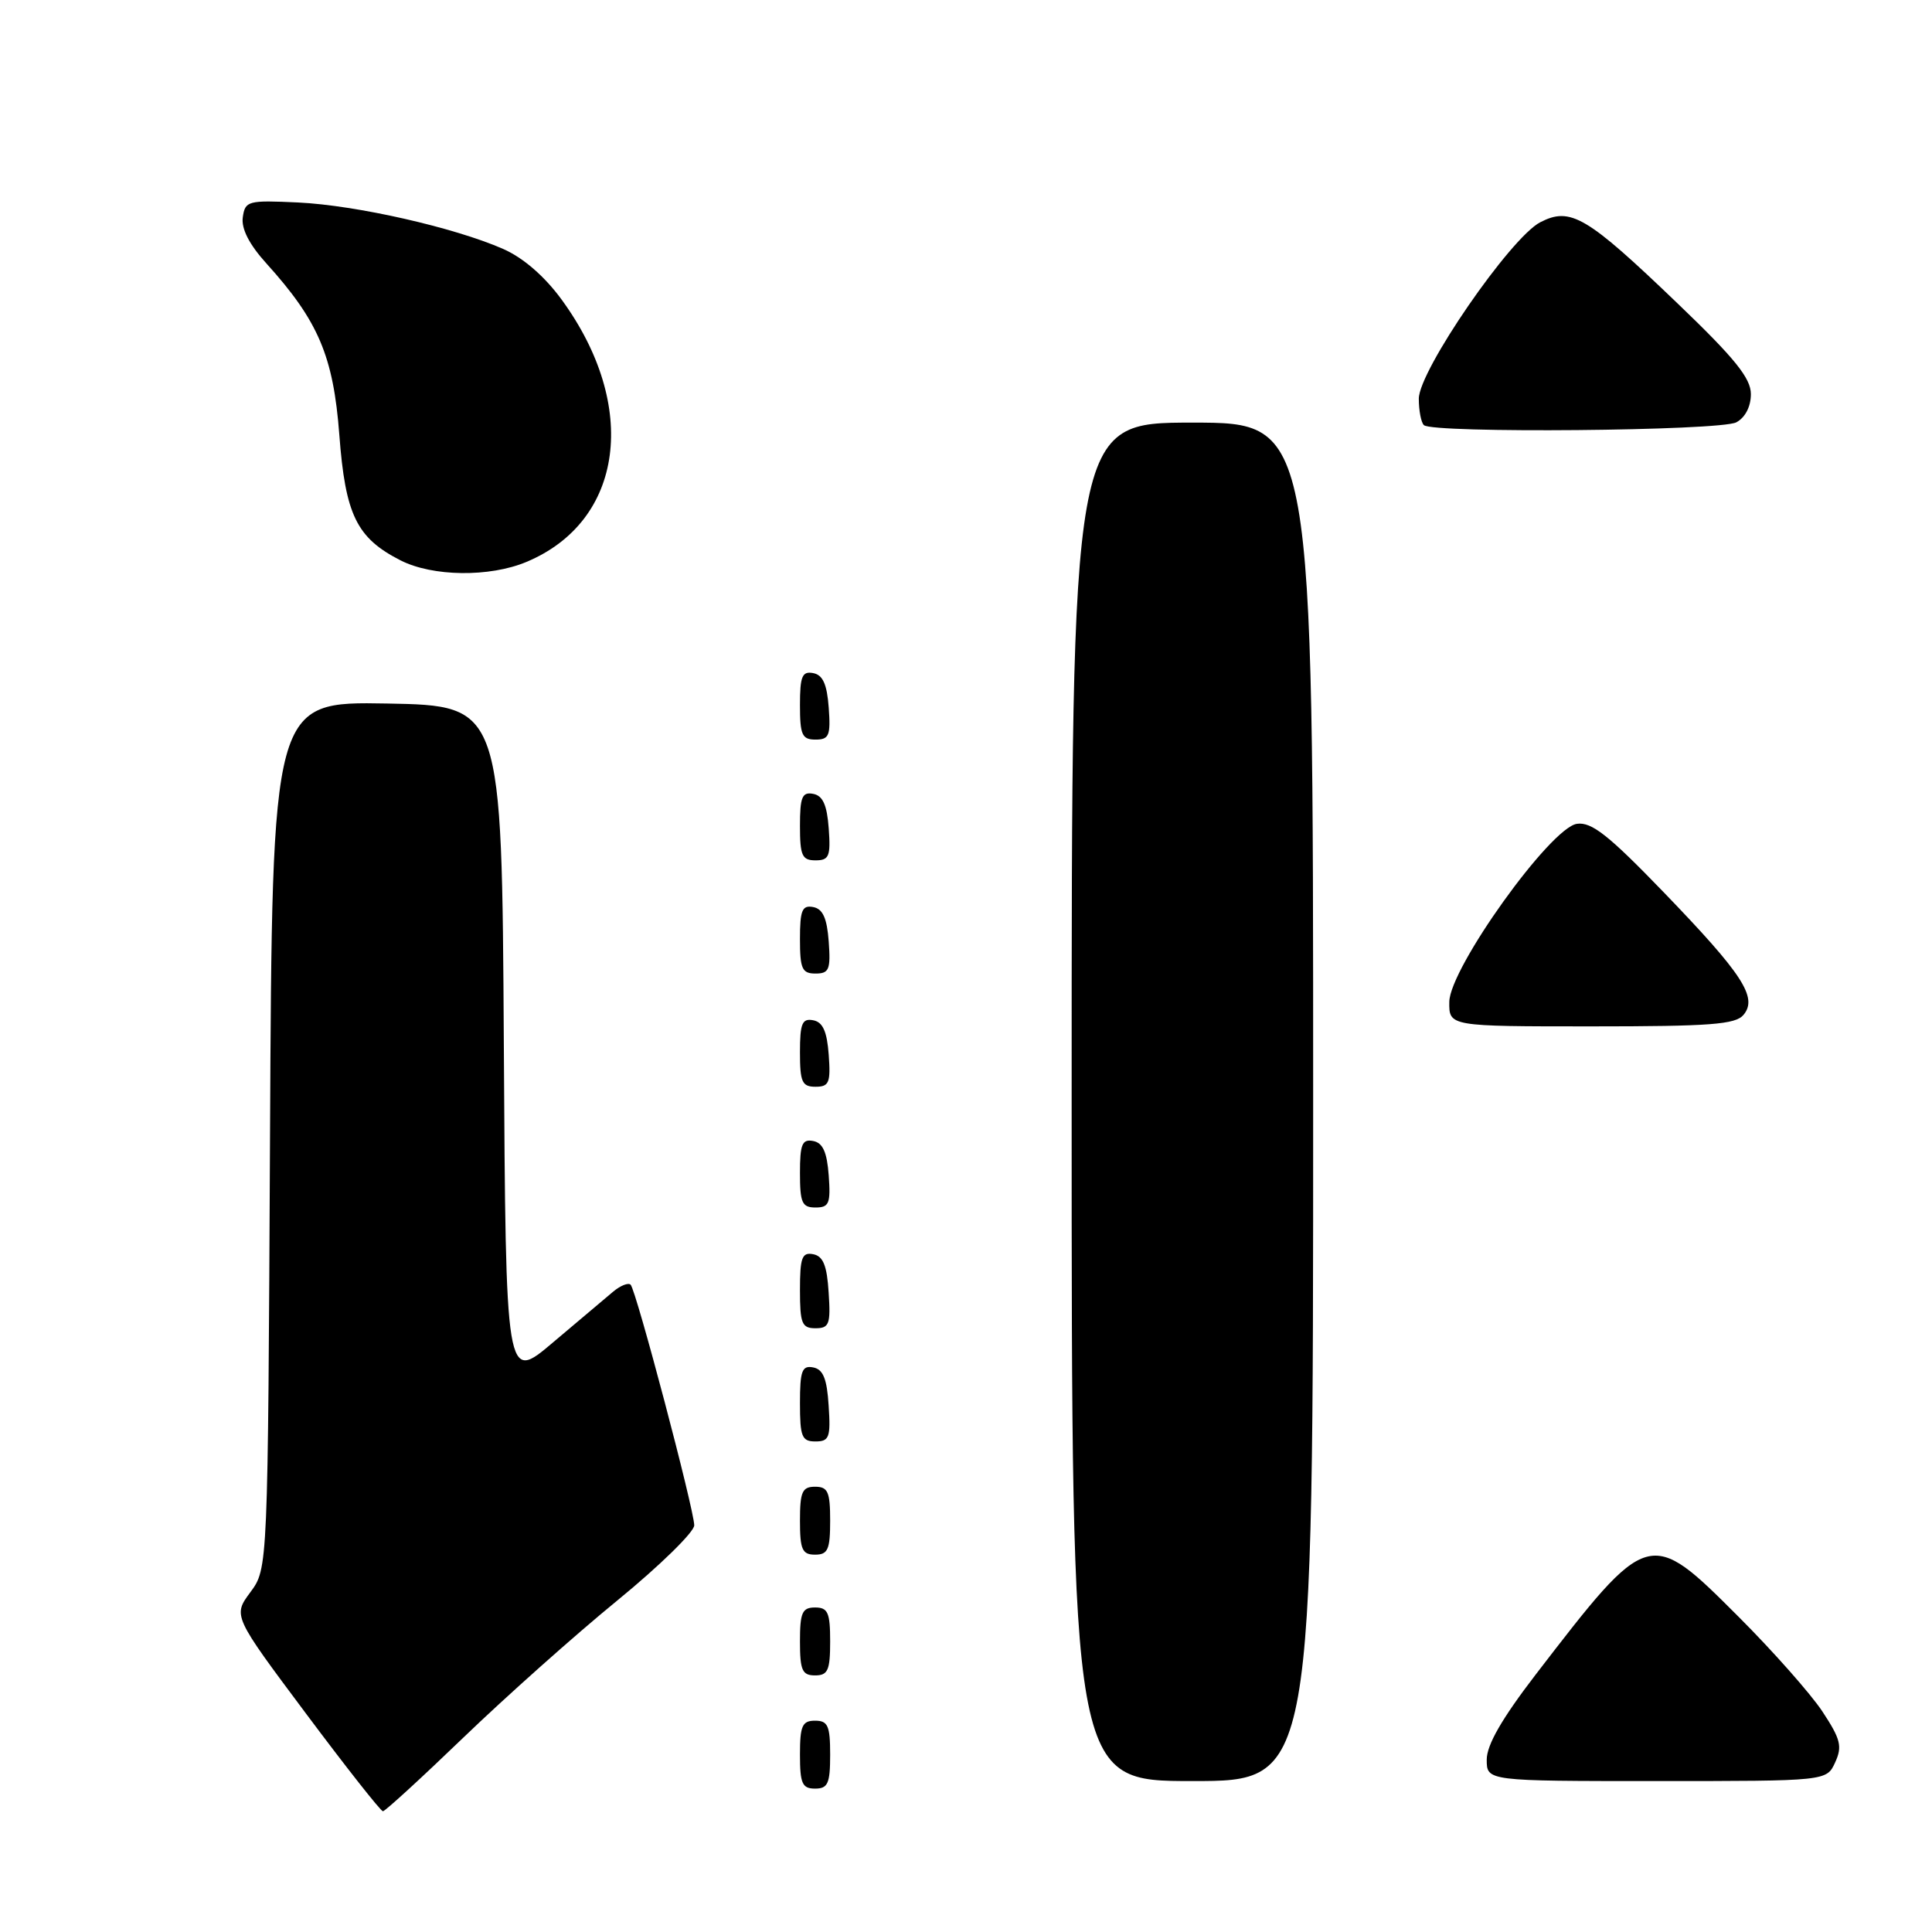 <?xml version="1.0" encoding="UTF-8" standalone="no"?>
<!DOCTYPE svg PUBLIC "-//W3C//DTD SVG 1.1//EN" "http://www.w3.org/Graphics/SVG/1.1/DTD/svg11.dtd" >
<svg xmlns="http://www.w3.org/2000/svg" xmlns:xlink="http://www.w3.org/1999/xlink" version="1.1" viewBox="0 0 256 256">
 <g >
 <path fill="currentColor"
d=" M 61.43 230.21 C 67.02 224.83 76.18 216.66 81.80 212.07 C 87.41 207.48 92.00 202.99 91.99 202.11 C 91.98 200.05 84.29 170.95 83.56 170.23 C 83.26 169.93 82.22 170.34 81.26 171.14 C 80.29 171.95 76.69 174.99 73.26 177.89 C 67.02 183.18 67.02 183.18 66.76 138.34 C 66.50 93.50 66.50 93.50 51.28 93.22 C 36.06 92.95 36.06 92.95 35.78 150.39 C 35.50 207.83 35.50 207.83 33.18 210.97 C 30.86 214.10 30.86 214.10 40.54 227.05 C 45.86 234.17 50.45 240.00 50.74 240.00 C 51.03 240.00 55.84 235.59 61.43 230.21 Z  M 110.00 232.50 C 110.00 228.67 109.70 228.00 108.00 228.00 C 106.30 228.00 106.00 228.67 106.00 232.50 C 106.00 236.33 106.30 237.00 108.00 237.00 C 109.70 237.00 110.00 236.33 110.00 232.50 Z  M 174.00 146.00 C 174.00 56.00 174.00 56.00 158.00 56.00 C 142.00 56.00 142.00 56.00 142.00 146.00 C 142.00 236.00 142.00 236.00 158.00 236.00 C 174.00 236.00 174.00 236.00 174.00 146.00 Z  M 243.17 233.52 C 244.14 231.40 243.89 230.44 241.47 226.77 C 239.91 224.42 234.93 218.79 230.39 214.25 C 218.52 202.38 218.49 202.39 203.47 221.91 C 199.01 227.72 197.00 231.21 197.00 233.16 C 197.00 236.00 197.00 236.00 219.52 236.00 C 242.04 236.00 242.04 236.00 243.17 233.52 Z  M 110.00 217.50 C 110.00 213.67 109.70 213.00 108.00 213.00 C 106.30 213.00 106.00 213.67 106.00 217.50 C 106.00 221.33 106.30 222.00 108.00 222.00 C 109.70 222.00 110.00 221.33 110.00 217.50 Z  M 110.00 201.50 C 110.00 197.67 109.70 197.00 108.00 197.00 C 106.30 197.00 106.00 197.67 106.00 201.50 C 106.00 205.33 106.30 206.00 108.00 206.00 C 109.70 206.00 110.00 205.33 110.00 201.50 Z  M 109.80 186.26 C 109.58 182.69 109.07 181.44 107.75 181.19 C 106.27 180.90 106.00 181.64 106.00 185.93 C 106.00 190.38 106.25 191.00 108.05 191.00 C 109.88 191.00 110.08 190.47 109.80 186.26 Z  M 109.80 171.26 C 109.58 167.69 109.07 166.44 107.75 166.19 C 106.27 165.90 106.00 166.64 106.00 170.93 C 106.00 175.38 106.25 176.00 108.05 176.00 C 109.88 176.00 110.08 175.47 109.80 171.26 Z  M 109.81 155.76 C 109.58 152.66 109.03 151.43 107.75 151.19 C 106.29 150.91 106.00 151.61 106.00 155.43 C 106.00 159.38 106.28 160.00 108.06 160.00 C 109.86 160.00 110.08 159.47 109.81 155.76 Z  M 109.81 139.76 C 109.58 136.66 109.03 135.43 107.75 135.19 C 106.29 134.91 106.00 135.61 106.00 139.43 C 106.00 143.38 106.28 144.00 108.06 144.00 C 109.86 144.00 110.08 143.47 109.81 139.76 Z  M 231.03 134.47 C 232.93 132.17 230.93 129.09 220.43 118.21 C 213.15 110.67 210.89 108.88 208.95 109.16 C 205.44 109.66 192.10 128.27 192.04 132.75 C 192.00 136.00 192.00 136.00 210.88 136.00 C 226.62 136.00 229.97 135.75 231.03 134.47 Z  M 109.81 124.76 C 109.58 121.66 109.03 120.43 107.75 120.19 C 106.29 119.91 106.00 120.61 106.00 124.43 C 106.00 128.38 106.28 129.00 108.06 129.00 C 109.86 129.00 110.08 128.47 109.81 124.76 Z  M 109.81 109.76 C 109.58 106.66 109.03 105.43 107.75 105.19 C 106.29 104.91 106.00 105.61 106.00 109.43 C 106.00 113.38 106.28 114.00 108.06 114.00 C 109.86 114.00 110.08 113.47 109.81 109.76 Z  M 109.81 93.76 C 109.58 90.66 109.03 89.43 107.75 89.19 C 106.29 88.91 106.00 89.61 106.00 93.43 C 106.00 97.38 106.28 98.00 108.06 98.00 C 109.86 98.00 110.08 97.47 109.81 93.76 Z  M 69.75 74.46 C 82.68 69.06 84.72 53.77 74.39 39.66 C 72.15 36.60 69.32 34.15 66.68 32.99 C 60.19 30.14 47.22 27.20 39.50 26.83 C 32.85 26.52 32.48 26.61 32.17 28.80 C 31.96 30.31 33.02 32.39 35.31 34.92 C 42.19 42.53 44.17 47.20 44.96 57.59 C 45.76 68.23 47.25 71.28 53.07 74.25 C 57.31 76.41 64.85 76.51 69.75 74.46 Z  M 230.07 55.96 C 231.25 55.33 232.00 53.88 232.00 52.22 C 232.00 50.11 229.88 47.48 222.25 40.17 C 210.22 28.63 208.10 27.38 204.09 29.45 C 200.12 31.51 188.00 49.12 188.00 52.83 C 188.00 54.39 188.30 55.97 188.67 56.33 C 189.78 57.44 227.94 57.10 230.07 55.96 Z "/>
</g>
</svg>